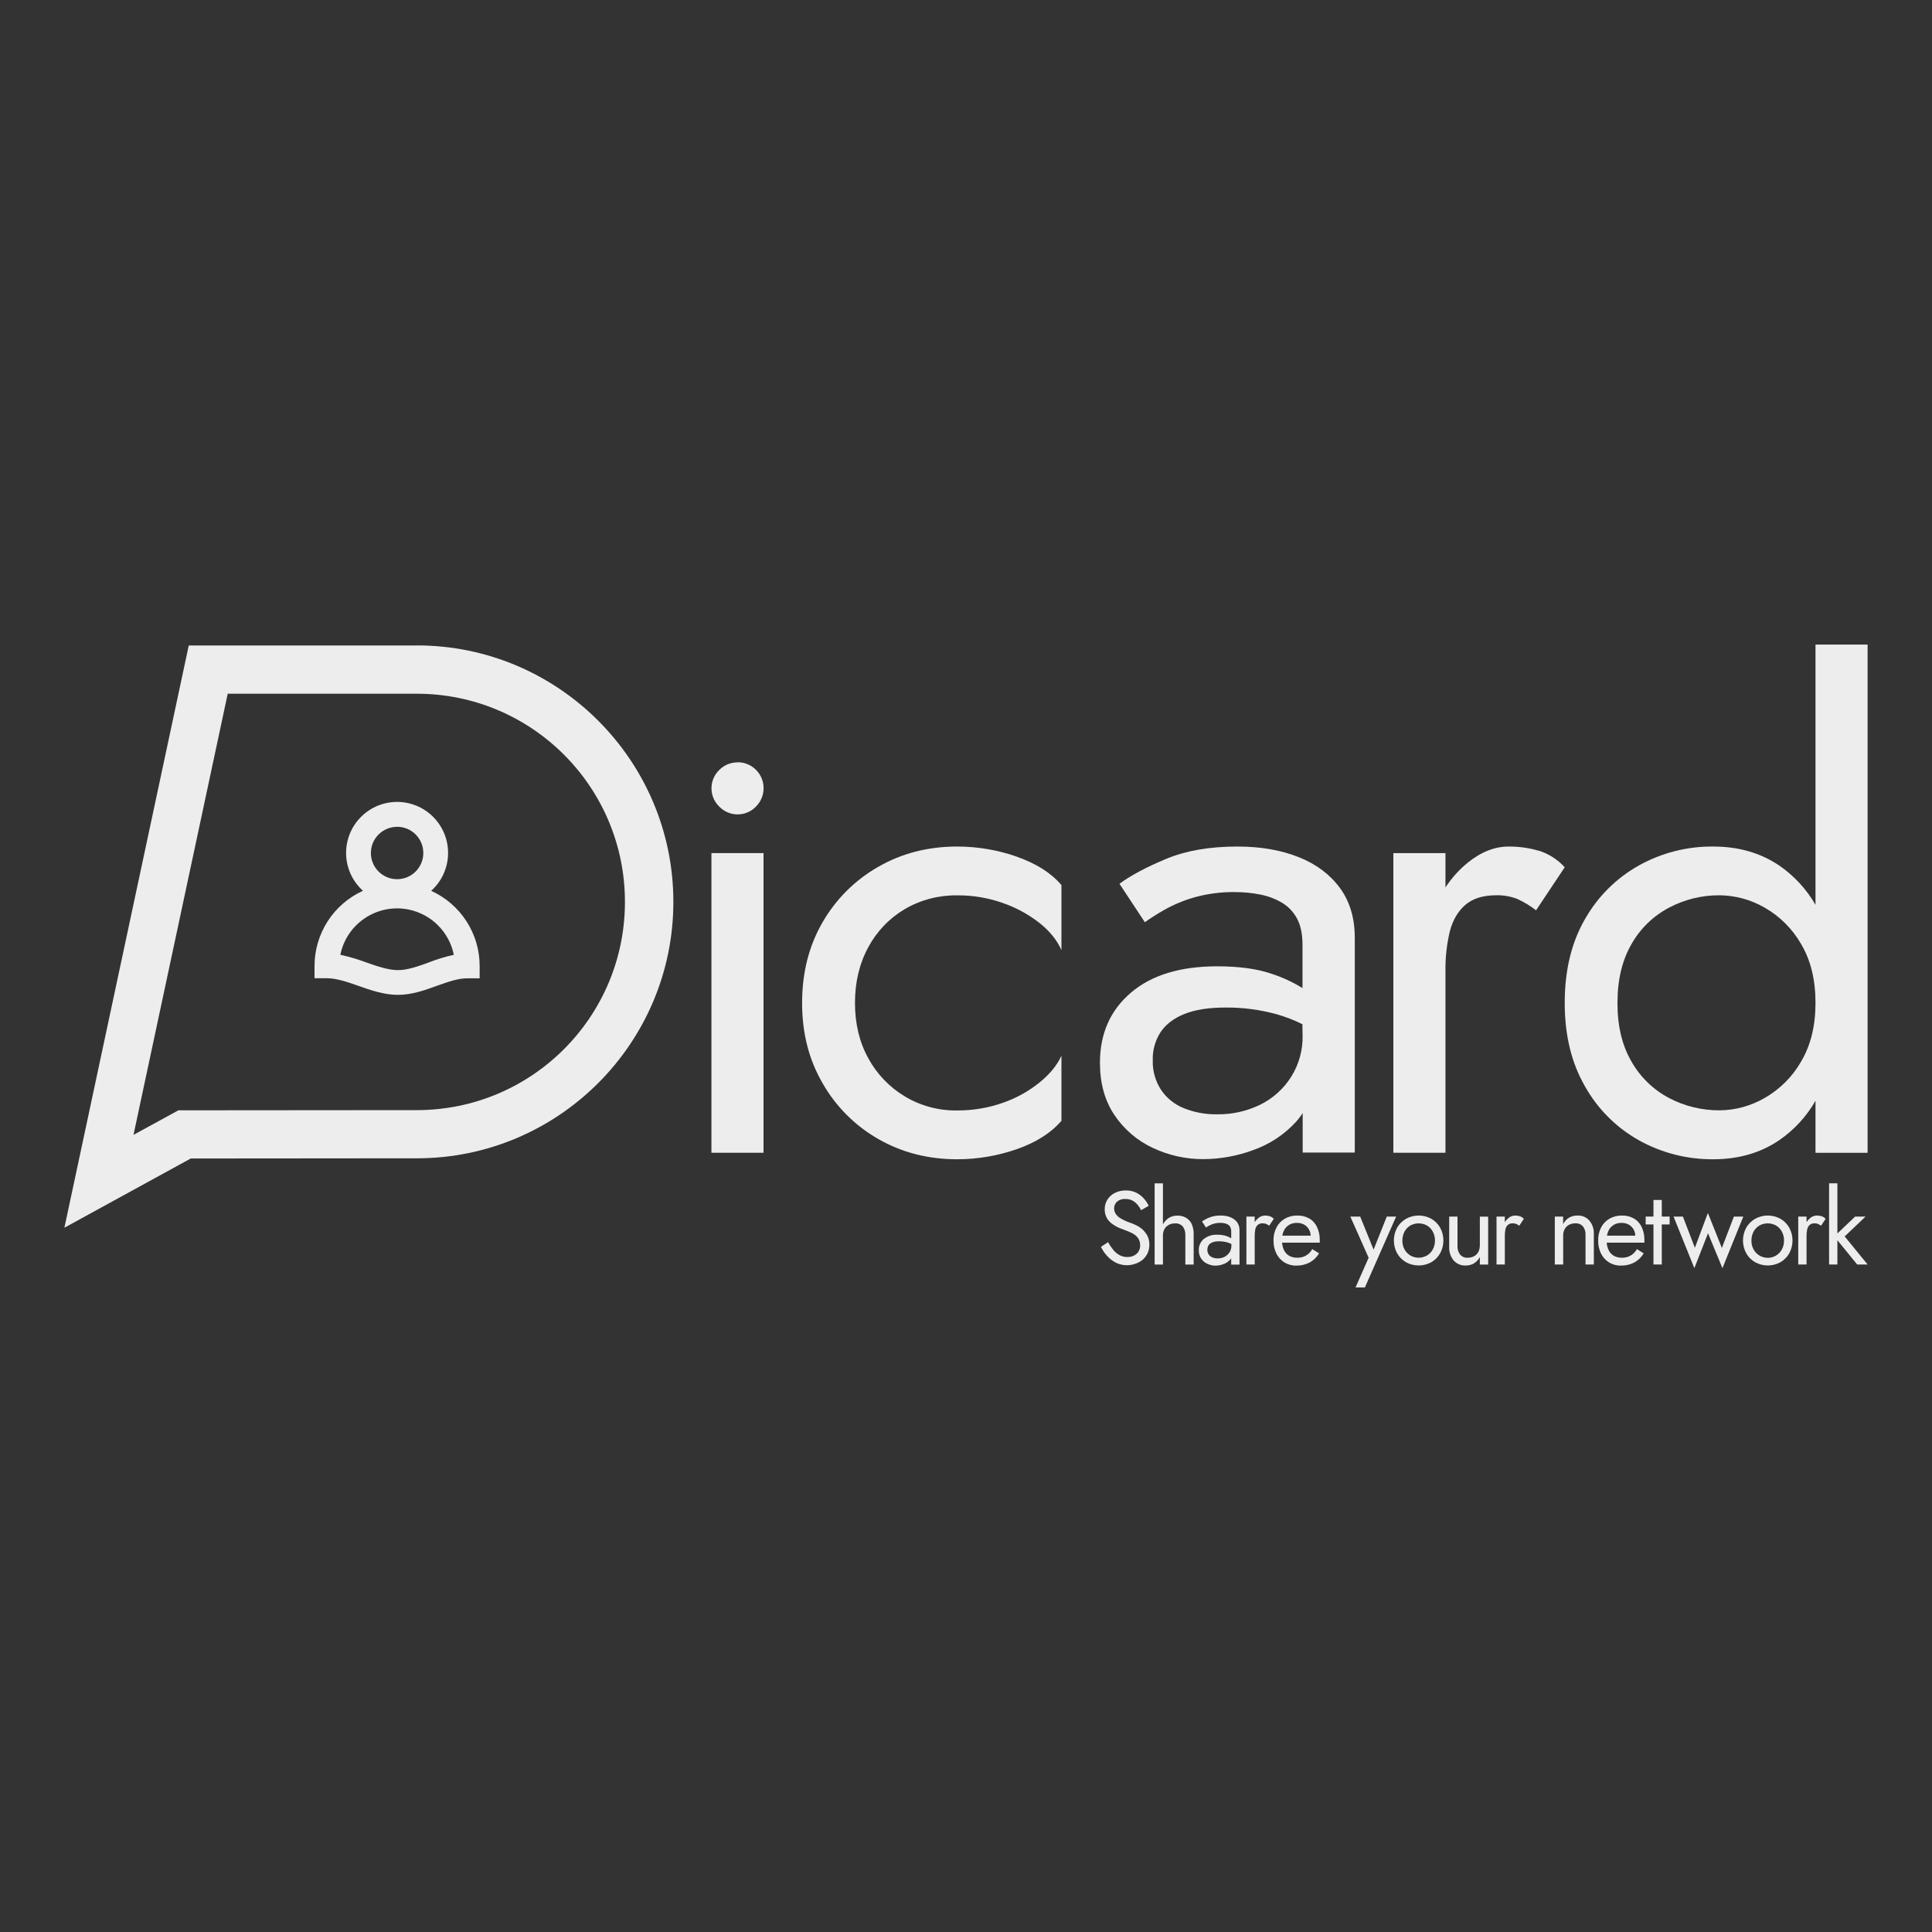 <?xml version="1.0" encoding="UTF-8"?>
<svg id="Capa_2" data-name="Capa 2" xmlns="http://www.w3.org/2000/svg" viewBox="0 0 300 300">
  <rect x="0" y="0" width="300" height="300" fill="#333333" stroke="none"/>
  <defs>
    <style>
      .cls-1 {
        fill: none;
      }

      .cls-2 {
        fill: #ededed;
      }
    </style>
  </defs>
  <g id="Marco">
    <rect class="cls-1" width="300" height="300"/>
  </g>
  <g id="Capa_2-2" data-name="Capa 2">
    <g id="Capa_2-3" data-name="Capa 2">
      <g id="Capa_1-2" data-name="Capa 1-2">
        <path class="cls-2" d="M66.96,138.32c3.25-2.93,3.51-7.93,.58-11.18-2.93-3.25-7.93-3.51-11.18-.58-3.25,2.93-3.51,7.93-.58,11.18,.18,.2,.38,.4,.58,.58-4.58,2.08-7.52,6.65-7.52,11.68v1.9h1.92c1.5,0,3.15,.57,4.88,1.18,1.96,.69,3.99,1.4,6.16,1.4s4.11-.71,6.03-1.4c1.68-.6,3.27-1.17,4.73-1.17h1.92v-1.92c0-5.03-2.95-9.58-7.52-11.66Zm-5.3-9.94c2.25,0,4.07,1.82,4.07,4.07s-1.82,4.07-4.07,4.07-4.07-1.82-4.07-4.07c0,0,0,0,0,0,0-2.24,1.83-4.06,4.07-4.06h0Zm4.87,21.09c-1.68,.6-3.27,1.17-4.73,1.17s-3.15-.57-4.89-1.18c-1.32-.5-2.68-.9-4.06-1.2,.98-4.86,5.72-8.01,10.59-7.03,3.54,.72,6.31,3.48,7.03,7.03-1.34,.3-2.66,.7-3.94,1.2h0Z"/>
        <path class="cls-2" d="M64.73,100.23H29.31L10,190.64l19.62-10.75,35.12-.03c21.95,0,39.82-17.86,39.82-39.82s-17.88-39.82-39.82-39.82Zm0,72.15l-37.03,.03-6.97,3.81,14.63-68.5h29.35c17.86,0,32.33,14.47,32.33,32.33s-14.47,32.33-32.33,32.33h.01Z"/>
        <rect class="cls-2" x="110.47" y="132.47" width="8.09" height="46.53"/>
        <path class="cls-2" d="M114.53,118.38c-1.07,0-2.09,.42-2.84,1.18-1.57,1.51-1.62,4.01-.11,5.58,.04,.04,.07,.07,.11,.11,1.51,1.57,4.01,1.62,5.58,.11,.04-.04,.07-.07,.11-.11,1.58-1.57,1.59-4.12,.02-5.7-.76-.77-1.81-1.2-2.89-1.19l.02,.02Z"/>
        <path class="cls-2" d="M157.89,133.02c-2.97-1.04-6.1-1.57-9.26-1.57-4.52,0-8.6,1.05-12.24,3.14-3.6,2.05-6.58,5.01-8.65,8.6-2.12,3.64-3.19,7.82-3.19,12.54s1.06,8.82,3.19,12.49c2.06,3.61,5.05,6.6,8.65,8.65,3.64,2.09,7.72,3.14,12.24,3.14,3.15,0,6.28-.53,9.26-1.57,3-1.05,5.3-2.51,6.93-4.4v-10.11c-.67,1.48-1.82,2.88-3.44,4.19-1.71,1.37-3.64,2.43-5.71,3.14-2.26,.79-4.64,1.18-7.03,1.17-2.86,.05-5.69-.71-8.14-2.18-2.38-1.43-4.34-3.47-5.67-5.92-1.38-2.5-2.07-5.36-2.07-8.6s.69-6.12,2.07-8.65c1.31-2.45,3.27-4.5,5.67-5.92,2.47-1.44,5.28-2.17,8.14-2.13,2.39-.02,4.77,.38,7.03,1.17,2.06,.71,3.99,1.75,5.71,3.09,1.62,1.28,2.76,2.7,3.44,4.25v-10.11c-1.62-1.89-3.93-3.35-6.93-4.4Z"/>
        <path class="cls-2" d="M201.71,133.12c-2.73-1.11-5.92-1.67-9.56-1.67-4.32,0-8.01,.64-11.08,1.92s-5.49,2.57-7.24,3.86l3.94,5.97c.98-.69,1.99-1.33,3.03-1.92,1.48-.83,3.06-1.49,4.7-1.95,2.03-.56,4.12-.83,6.22-.81,1.36,0,2.72,.13,4.05,.4,1.2,.24,2.34,.68,3.39,1.31,.97,.6,1.76,1.46,2.28,2.48,.54,1.04,.81,2.38,.81,4v6.72c-1.5-.93-3.11-1.67-4.79-2.22-2.26-.78-5.08-1.16-8.45-1.16-5.73,0-10.2,1.36-13.4,4.09-3.2,2.73-4.81,6.35-4.81,10.88,0,3.17,.74,5.87,2.23,8.09,1.47,2.21,3.52,3.98,5.92,5.11,2.48,1.18,5.2,1.79,7.94,1.77,2.64-.02,5.26-.49,7.74-1.42,2.52-.89,4.78-2.38,6.59-4.35,.39-.43,.75-.9,1.06-1.39v6.14h8.09v-33.36c0-3.03-.76-5.6-2.28-7.69-1.52-2.09-3.64-3.7-6.38-4.81Zm.56,27.67c.04,2.27-.57,4.5-1.78,6.42-1.16,1.84-2.81,3.33-4.75,4.3-2.09,1.03-4.4,1.55-6.73,1.52-1.78,.03-3.56-.29-5.21-.96-1.44-.58-2.68-1.58-3.54-2.88-.87-1.36-1.31-2.94-1.26-4.55-.05-1.54,.37-3.05,1.2-4.35,.81-1.22,2.04-2.16,3.69-2.83,1.65-.67,3.79-1.01,6.42-1.01,2.7-.02,5.39,.34,7.99,1.06,1.36,.39,2.68,.9,3.94,1.53l.02,1.76Z"/>
        <path class="cls-2" d="M238.96,132.11c-1.53-.45-3.11-.67-4.71-.66-2.16,0-4.29,.84-6.37,2.53-1.33,1.09-2.49,2.38-3.43,3.82v-5.33h-8.09v46.53h8.09v-28.33c-.02-2.01,.2-4.01,.66-5.97,.44-1.75,1.23-3.13,2.38-4.15,1.15-1.01,2.73-1.52,4.75-1.53,1.14-.04,2.27,.15,3.34,.56,1.05,.47,2.03,1.07,2.94,1.77l4.45-6.68c-1.08-1.19-2.46-2.08-4-2.57Z"/>
        <path class="cls-2" d="M281.91,100.09v40.41c-1.41-2.44-3.34-4.53-5.66-6.12-2.9-1.95-6.31-2.93-10.22-2.93-4.03-.04-8.01,.97-11.53,2.93-3.51,1.96-6.41,4.85-8.39,8.35-2.09,3.61-3.14,7.94-3.14,13s1.05,9.31,3.14,12.95c1.97,3.52,4.87,6.42,8.39,8.39,3.52,1.96,7.5,2.97,11.53,2.94,3.91,0,7.32-.98,10.22-2.94,2.33-1.6,4.27-3.7,5.66-6.15v8.09h8.09V100.09h-8.09Zm-2.23,64.74c-1.35,2.36-3.3,4.31-5.66,5.66-2.12,1.23-4.53,1.9-6.98,1.92-2.75,.02-5.46-.64-7.89-1.92-2.44-1.29-4.46-3.26-5.82-5.66-1.45-2.49-2.18-5.53-2.17-9.11,0-3.58,.73-6.61,2.17-9.11,1.36-2.41,3.38-4.37,5.82-5.66,2.43-1.29,5.14-1.95,7.89-1.93,2.45,.03,4.86,.69,6.98,1.92,2.36,1.35,4.31,3.3,5.66,5.66,1.48,2.49,2.23,5.53,2.23,9.11,0,3.58-.74,6.61-2.23,9.11Z"/>
        <path class="cls-2" d="M177.5,190.99c-.28-.26-.59-.48-.93-.66-.31-.16-.63-.3-.95-.42-.54-.17-1.07-.41-1.56-.69-.33-.18-.61-.43-.82-.74-.16-.26-.24-.56-.24-.87,0-.37,.16-.73,.42-.99,.37-.32,.85-.48,1.34-.44,.39-.01,.78,.08,1.12,.26,.3,.17,.57,.4,.78,.66,.21,.25,.39,.53,.53,.82l1.18-.68c-.19-.42-.45-.8-.76-1.14-.33-.37-.73-.68-1.17-.9-.5-.24-1.05-.36-1.61-.35-.59-.01-1.17,.12-1.7,.38-.48,.23-.88,.6-1.17,1.04-.28,.45-.43,.97-.42,1.5-.01,.45,.09,.91,.3,1.31,.19,.35,.45,.65,.77,.9,.31,.24,.64,.44,.99,.6,.34,.16,.66,.28,.94,.38,.42,.14,.82,.32,1.22,.51,.36,.17,.68,.42,.93,.74,.25,.35,.37,.77,.35,1.2,.01,.49-.19,.95-.55,1.28-.4,.35-.92,.52-1.46,.5-.42,0-.83-.1-1.2-.3-.37-.21-.7-.48-.96-.81-.31-.38-.58-.78-.82-1.2l-1.1,.74c.26,.51,.58,.98,.96,1.4,.39,.43,.85,.79,1.37,1.05,.93,.46,2.02,.52,3,.17,.41-.13,.79-.34,1.13-.61,.33-.28,.59-.63,.78-1.02,.19-.42,.29-.88,.28-1.34,.01-.46-.08-.92-.28-1.33-.18-.36-.42-.68-.71-.96Z"/>
        <path class="cls-2" d="M184.15,189.08c-.41-.22-.88-.34-1.35-.32-.49,0-.96,.13-1.37,.4-.35,.25-.64,.57-.85,.95v-6.36h-1.29v12.61h1.29v-4.53c0-.33,.07-.66,.23-.96,.15-.28,.38-.51,.66-.66,.3-.17,.65-.25,.99-.24,.45-.04,.89,.14,1.2,.47,.29,.4,.43,.89,.4,1.39v4.53h1.29v-4.69c.02-.56-.09-1.11-.31-1.62-.19-.41-.5-.75-.9-.97Z"/>
        <path class="cls-2" d="M191.1,189.02c-.49-.19-1.01-.28-1.53-.27-.6-.02-1.21,.08-1.77,.3-.41,.16-.8,.37-1.16,.61l.63,.95c.12-.08,.28-.19,.49-.3,.24-.13,.49-.23,.75-.3,.32-.09,.66-.13,.99-.13,.22,0,.43,.02,.65,.07,.19,.04,.38,.11,.54,.21,.16,.1,.28,.23,.36,.4,.09,.2,.14,.42,.13,.64v1.08c-.24-.15-.5-.27-.77-.36-.44-.13-.89-.2-1.35-.19-.77-.05-1.53,.19-2.14,.66-.51,.43-.79,1.07-.77,1.74-.03,.9,.48,1.72,1.3,2.1,.4,.19,.83,.3,1.27,.3,.42,0,.84-.08,1.24-.23,.4-.14,.76-.38,1.05-.69,.06-.07,.12-.14,.17-.22v.98h1.29v-5.34c.01-.44-.11-.87-.36-1.23-.26-.35-.61-.61-1.02-.77Zm-.19,5.45c-.19,.29-.45,.53-.76,.69-.33,.17-.7,.25-1.08,.24-.29,0-.57-.05-.83-.16-.23-.09-.43-.25-.56-.46-.14-.22-.21-.47-.2-.72,0-.25,.06-.49,.19-.7,.15-.21,.36-.37,.6-.45,.33-.12,.68-.17,1.03-.16,.43,0,.86,.05,1.28,.17,.22,.06,.43,.14,.63,.25v.28c0,.36-.1,.72-.29,1.03Z"/>
        <path class="cls-2" d="M196.4,188.75c-.38,.01-.74,.16-1.02,.4-.21,.18-.4,.39-.55,.62v-.86h-1.29v7.44h1.29v-4.53c0-.32,.03-.64,.1-.96,.05-.26,.19-.49,.38-.66,.21-.17,.48-.26,.76-.24,.18,0,.37,.02,.54,.09,.17,.08,.32,.17,.47,.28l.71-1.07c-.17-.19-.4-.33-.64-.41-.24-.07-.5-.11-.75-.1Z"/>
        <path class="cls-2" d="M203.31,189.21c-.57-.32-1.23-.48-1.88-.46-.68-.01-1.34,.15-1.93,.49-.55,.32-1,.79-1.29,1.36-.32,.63-.48,1.33-.46,2.04-.01,.7,.14,1.39,.45,2.02,.28,.56,.71,1.04,1.24,1.37,.55,.33,1.19,.51,1.84,.49,.72,.02,1.44-.15,2.08-.48,.6-.33,1.11-.82,1.46-1.42l-1.05-.66c-.23,.42-.57,.77-.99,1.01-.41,.23-.87,.34-1.34,.33-.45,.01-.9-.1-1.29-.32-.36-.22-.64-.55-.81-.94-.15-.34-.23-.71-.26-1.08h5.85v-.39c.02-.7-.13-1.4-.42-2.04-.26-.55-.67-1.01-1.19-1.32Zm-3.15,.99c.39-.22,.83-.33,1.27-.31,.38,0,.76,.09,1.1,.28,.31,.18,.56,.44,.74,.76,.15,.29,.24,.61,.25,.94h-4.4c.04-.26,.12-.51,.23-.75,.17-.38,.45-.69,.81-.91h0Z"/>
        <polygon class="cls-2" points="213.29 194.04 211.21 188.91 209.68 188.91 212.52 195.3 210.49 199.91 211.94 199.91 216.79 188.91 215.34 188.91 213.29 194.04"/>
        <path class="cls-2" d="M222.25,189.25c-1.22-.67-2.7-.67-3.92,0-.57,.33-1.05,.8-1.38,1.37-.68,1.25-.68,2.75,0,4,.33,.58,.81,1.05,1.38,1.38,1.22,.67,2.7,.67,3.92,0,.57-.33,1.05-.81,1.37-1.38,.68-1.25,.68-2.75,0-4-.33-.57-.8-1.04-1.37-1.37Zm.24,4.75c-.21,.39-.52,.72-.9,.95-.81,.46-1.8,.46-2.6,0-.38-.23-.69-.56-.9-.95-.23-.42-.34-.89-.33-1.37,0-.48,.11-.96,.33-1.38,.21-.39,.52-.72,.9-.95,.81-.45,1.79-.45,2.6,0,.38,.23,.69,.56,.9,.95,.22,.43,.34,.9,.33,1.38,0,.48-.1,.95-.33,1.37Z"/>
        <path class="cls-2" d="M229.78,193.44c0,.34-.07,.67-.23,.97-.15,.28-.38,.51-.66,.66-.31,.16-.65,.24-.99,.23-.45,.03-.88-.15-1.18-.49-.29-.4-.44-.88-.4-1.37v-4.53h-1.29v4.69c-.04,.77,.21,1.52,.69,2.12,.47,.53,1.15,.82,1.86,.79,.45,.01,.9-.1,1.29-.33,.39-.24,.71-.59,.92-.99v1.17h1.29v-7.44h-1.29v4.53Z"/>
        <path class="cls-2" d="M235.24,188.75c-.38,.01-.74,.16-1.02,.4-.21,.18-.4,.39-.55,.62v-.86h-1.29v7.44h1.29v-4.53c0-.32,.03-.64,.1-.96,.05-.26,.19-.49,.38-.66,.21-.17,.48-.26,.76-.24,.18,0,.36,.02,.53,.09,.17,.08,.32,.17,.47,.28l.71-1.07c-.17-.19-.39-.33-.64-.41-.24-.07-.5-.11-.75-.1Z"/>
        <path class="cls-2" d="M244.94,188.75c-.94-.03-1.8,.49-2.22,1.33v-1.17h-1.29v7.44h1.3v-4.53c0-.34,.07-.67,.24-.97,.15-.28,.38-.51,.66-.66,.31-.16,.65-.24,.99-.23,.44-.03,.88,.14,1.18,.47,.3,.4,.44,.89,.4,1.39v4.53h1.29v-4.69c.04-.77-.2-1.53-.69-2.13-.47-.53-1.16-.82-1.87-.78Z"/>
        <path class="cls-2" d="M253.72,189.21c-.57-.32-1.23-.48-1.88-.46-.68-.01-1.34,.15-1.93,.49-.55,.32-1,.79-1.29,1.36-.32,.63-.48,1.33-.46,2.04-.01,.7,.14,1.39,.45,2.02,.28,.56,.71,1.04,1.24,1.37,.55,.33,1.19,.51,1.84,.49,.72,.02,1.44-.15,2.08-.48,.6-.33,1.11-.82,1.46-1.42l-1.05-.66c-.23,.42-.57,.77-.99,1.01-.41,.23-.87,.34-1.34,.33-.45,.01-.9-.1-1.29-.32-.36-.22-.64-.55-.81-.94-.15-.34-.23-.71-.26-1.08h5.85v-.39c.02-.7-.13-1.4-.42-2.04-.26-.55-.67-1.01-1.19-1.32Zm-3.15,.99c.39-.22,.83-.33,1.27-.31,.38,0,.76,.09,1.1,.28,.31,.18,.56,.44,.74,.76,.15,.29,.24,.61,.25,.94h-4.4c.04-.26,.12-.51,.23-.75,.17-.38,.45-.69,.81-.91h0Z"/>
        <polygon class="cls-2" points="258.04 186.33 256.75 186.33 256.75 188.91 255.54 188.91 255.54 190.13 256.75 190.13 256.75 196.35 258.04 196.35 258.04 190.13 259.26 190.13 259.26 188.91 258.04 188.91 258.04 186.33"/>
        <polygon class="cls-2" points="267.37 193.78 265.2 188.35 263.18 193.75 261.32 188.91 259.87 188.91 263.1 196.92 265.22 191.5 267.46 196.92 270.7 188.91 269.24 188.91 267.37 193.78"/>
        <path class="cls-2" d="M276.46,189.25c-1.22-.67-2.7-.67-3.92,0-.57,.33-1.05,.8-1.38,1.37-.68,1.25-.68,2.75,0,4,.33,.58,.81,1.05,1.38,1.38,1.22,.67,2.7,.67,3.92,0,.57-.33,1.05-.81,1.37-1.38,.68-1.25,.68-2.75,0-4-.33-.57-.8-1.05-1.37-1.37Zm.24,4.75c-.21,.39-.52,.72-.9,.95-1.19,.72-2.73,.34-3.45-.85-.02-.03-.04-.06-.06-.1-.23-.42-.34-.89-.33-1.37,0-.48,.11-.96,.33-1.38,.21-.39,.52-.72,.9-.95,.81-.45,1.79-.45,2.6,0,.38,.23,.69,.56,.9,.95,.23,.43,.34,.9,.33,1.38,.01,.48-.1,.95-.33,1.37Z"/>
        <path class="cls-2" d="M282.09,188.75c-.38,.01-.74,.15-1.02,.4-.21,.18-.4,.39-.55,.62v-.86h-1.29v7.44h1.29v-4.53c0-.32,.03-.64,.11-.96,.05-.25,.19-.49,.38-.66,.21-.17,.49-.26,.76-.24,.18,0,.36,.02,.53,.09,.17,.08,.32,.17,.47,.28l.71-1.07c-.17-.19-.39-.33-.64-.41-.24-.07-.5-.11-.75-.1Z"/>
        <polygon class="cls-2" points="290 196.35 286.44 191.99 289.68 188.91 288.06 188.91 285.31 191.53 285.31 183.74 284.02 183.74 284.02 196.35 285.31 196.35 285.31 192.58 288.38 196.35 290 196.35"/>
      </g>
    </g>
  </g>
</svg>
